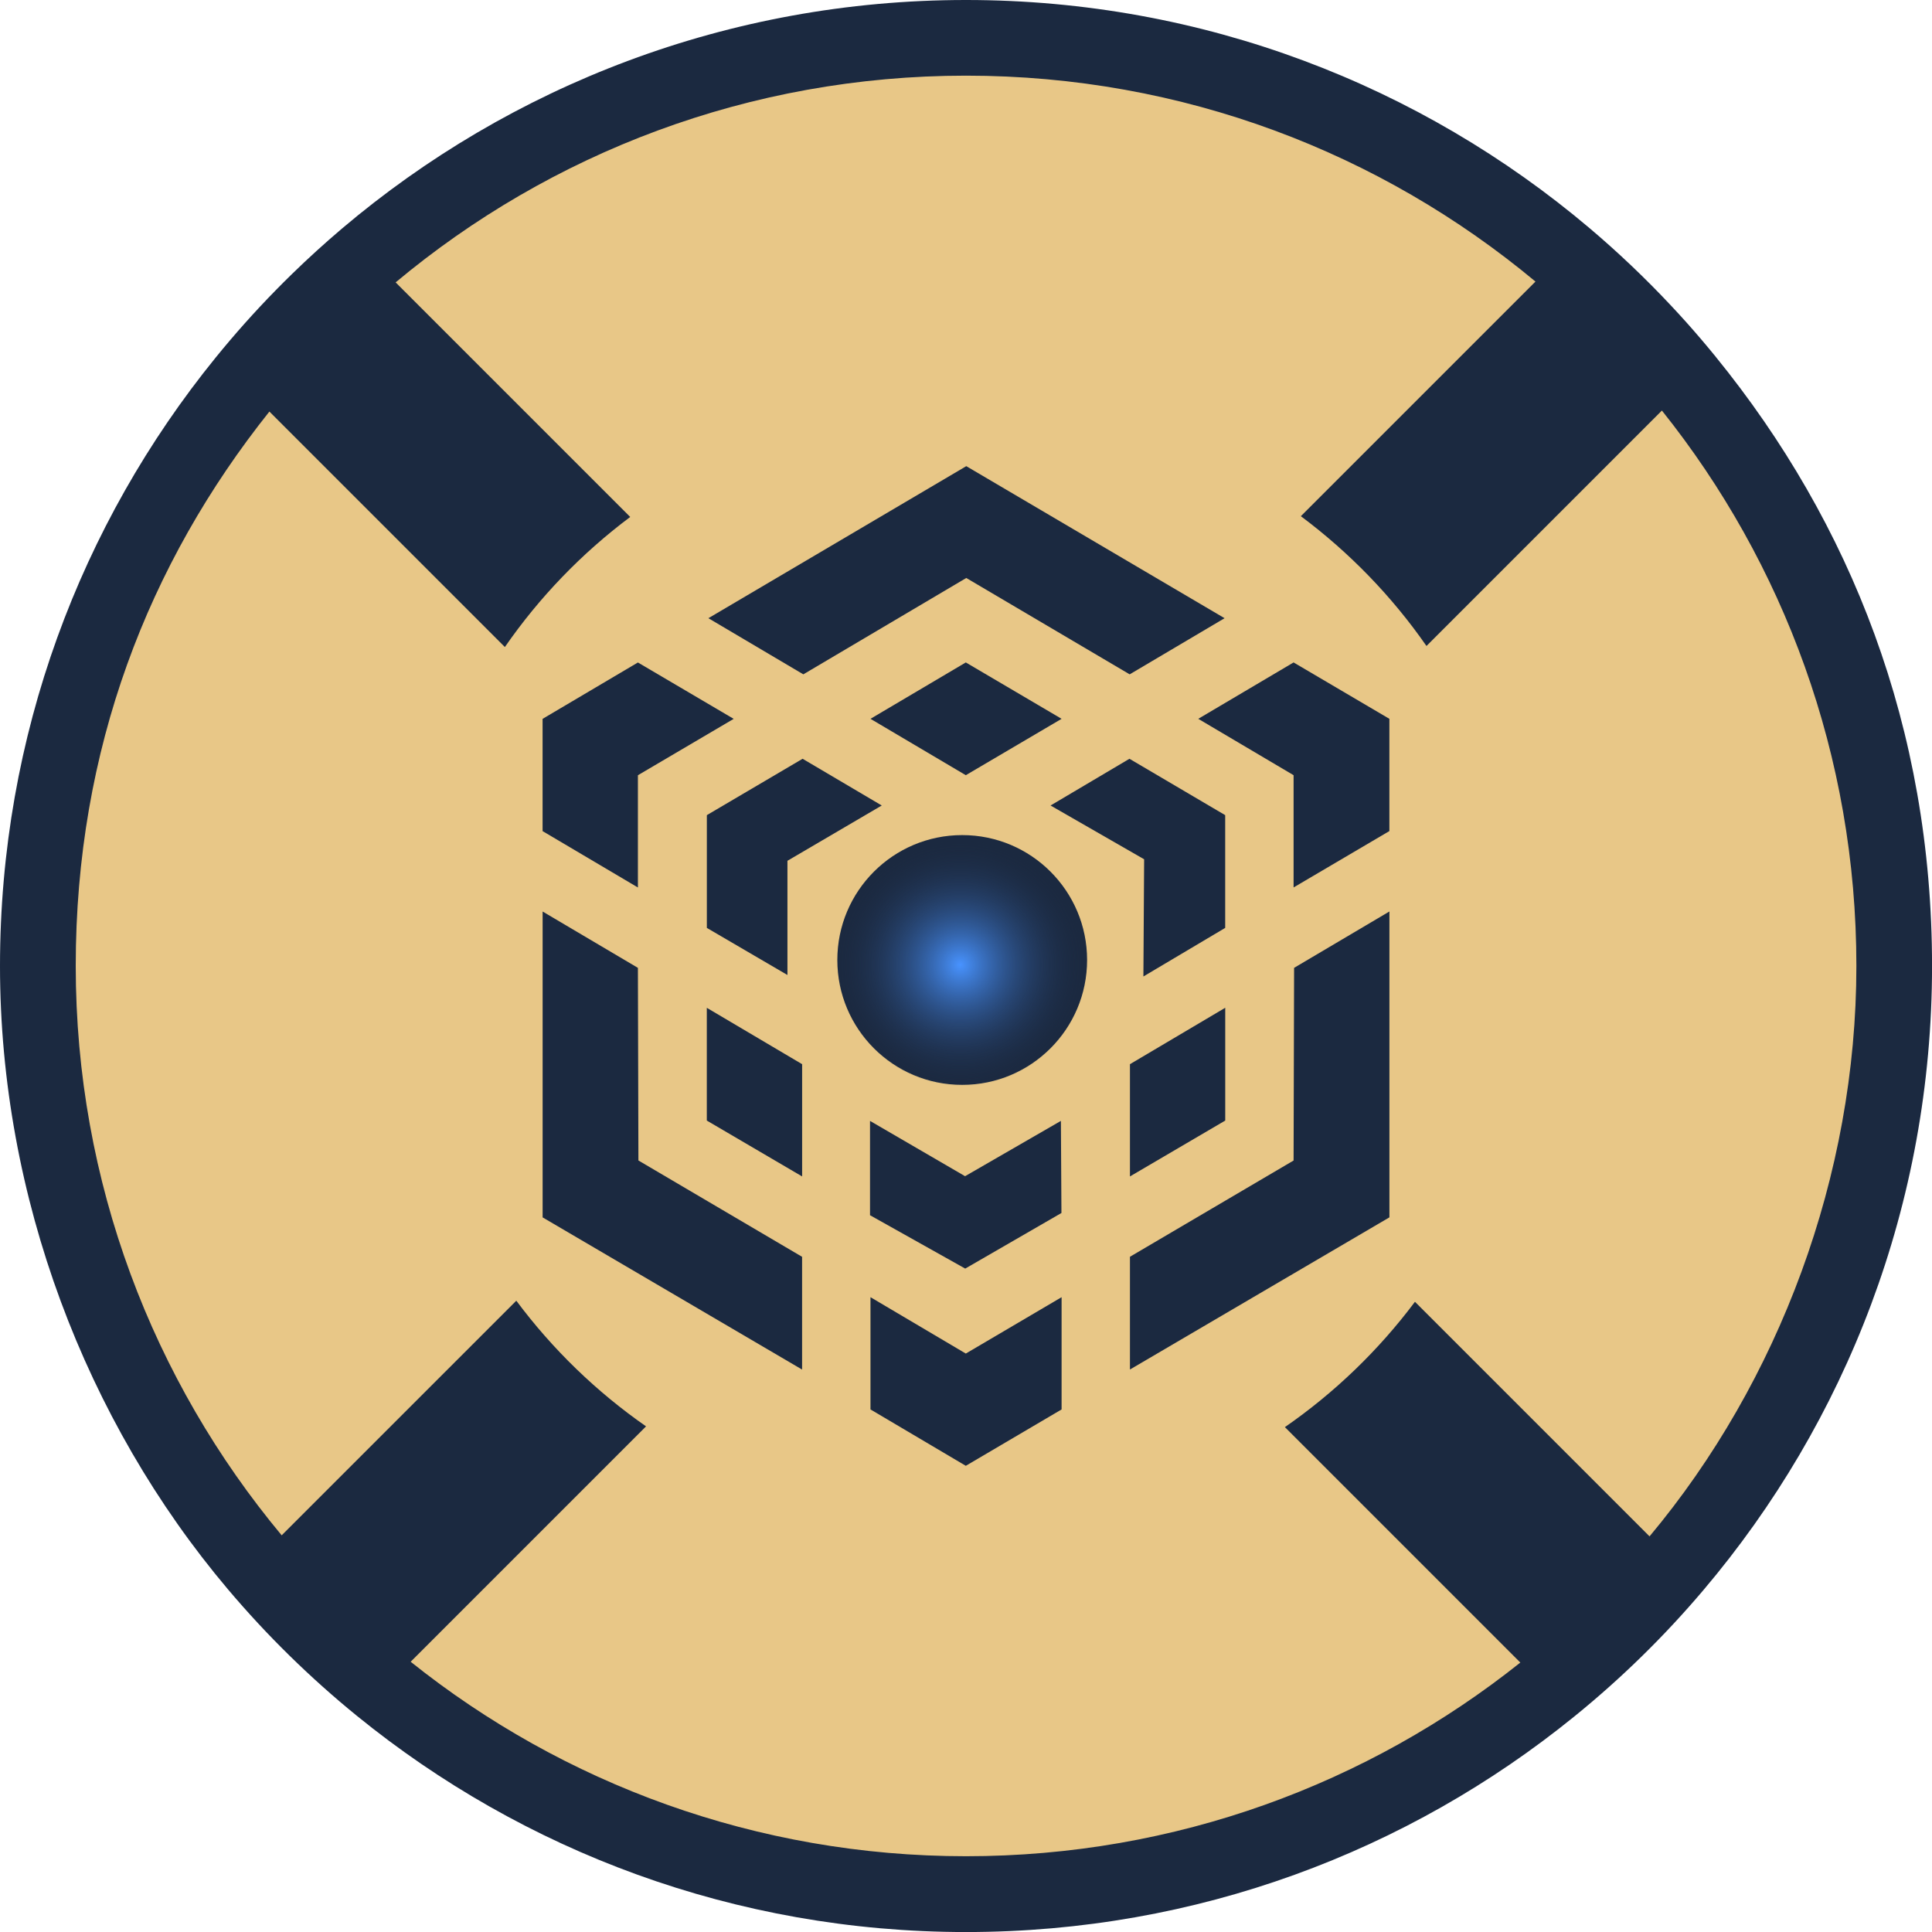<svg width="500" height="500" viewBox="0 0 500 500" fill="none" xmlns="http://www.w3.org/2000/svg">
<path d="M438.43 96.88C428.86 85.12 418.21 74.27 406.63 64.48C364.36 28.76 309.7 7.22 250 7.22C190.3 7.22 135.44 28.84 93.13 64.69C81.57 74.5 70.93 85.35 61.38 97.13C27.51 138.86 7.22 192.06 7.22 250C7.22 307.94 28.76 364.36 64.49 406.63C74.28 418.21 85.13 428.86 96.89 438.43C138.66 472.42 191.96 492.79 250.01 492.79C308.06 492.79 361.15 472.5 402.88 438.63C414.66 429.08 425.52 418.45 435.32 406.88C471.18 364.57 492.8 309.81 492.8 250.01C492.8 190.21 472.43 138.67 438.44 96.89L438.43 96.88Z" fill="#E8C787"/>
<path d="M444.03 92.33C442.8 90.82 441.55 89.32 440.28 87.83C437.75 84.86 435.15 81.95 432.48 79.11C425.81 71.99 418.74 65.27 411.29 58.97C367.76 22.18 311.47 0 250 0C188.53 0 132.03 22.26 88.47 59.18C84.01 62.97 79.67 66.91 75.49 70.99C74.09 72.35 72.71 73.73 71.35 75.12C65.89 80.69 60.7 86.52 55.78 92.58C20.9 135.56 0 190.34 0 250C0 309.66 22.18 367.75 58.97 411.29C64.01 417.25 69.32 422.98 74.89 428.44C80.46 433.9 86.28 439.11 92.33 444.03C135.35 479.03 190.23 500.01 250 500.01C309.77 500.01 364.44 479.11 407.41 444.24C419.54 434.41 430.73 423.46 440.82 411.54C477.75 367.97 500.01 311.59 500.01 250.01C500.01 188.43 479.03 135.36 444.03 92.34V92.33ZM426.9 397.61L366.19 336.9C356.8 349.44 345.43 360.4 332.53 369.34L393.46 430.27C354.1 461.64 304.24 480.39 250 480.39C195.76 480.39 145.68 461.56 106.28 430.06L167.2 369.14C154.33 360.18 142.98 349.18 133.62 336.62L72.9 397.34C39.63 357.4 19.6 306.03 19.6 249.97C19.6 193.91 38.35 145.87 69.72 106.51L130.66 167.45C139.59 154.55 150.55 143.18 163.1 133.79L102.39 73.08C142.37 39.68 193.84 19.58 250.01 19.58C306.18 19.58 357.44 39.6 397.38 72.87L336.66 133.59C349.22 142.96 360.22 154.31 369.17 167.18L430.1 106.25C461.59 145.65 480.43 195.61 480.43 249.97C480.43 304.33 460.33 357.61 426.92 397.59L426.9 397.61Z" fill="#1B2940"/>
<path d="M249.02 280.76C266.87 280.76 281.34 266.29 281.34 248.44C281.34 230.59 266.87 216.12 249.02 216.12C231.17 216.12 216.7 230.59 216.7 248.44C216.7 266.29 231.17 280.76 249.02 280.76Z" fill="#1B2940"/>
<path d="M228.2 208.46C220.06 213.23 211.92 218 203.79 222.77V252.33C196.83 248.27 189.88 244.21 182.93 240.14V210.96L207.71 196.37C214.55 200.41 221.38 204.44 228.21 208.47L228.2 208.46Z" fill="#1B2940"/>
<path d="M165.09 250.48L165.22 300.33L207.58 325.26V354.44L140.43 315.06V235.9L165.09 250.48ZM165.09 200.63V229.68L140.42 215.09V186.04L165.09 171.45L189.88 186.04L165.09 200.63ZM225.28 186.03L249.95 171.44L274.74 186.03L249.95 200.62L225.28 186.03Z" fill="#1B2940"/>
<path d="M182.92 290V260.82L207.59 275.41V304.46L182.92 290ZM225.28 335.71L249.95 350.3L274.74 335.71V364.76L249.95 379.35L225.28 364.76V335.71ZM310.11 186.03L334.78 171.44L359.57 186.03V215.08L334.78 229.67V200.62L310.11 186.03ZM334.78 300.33L334.91 250.48L359.58 235.89V315.05L292.43 354.43V325.25L334.78 300.34V300.33Z" fill="#1B2940"/>
<path d="M317.09 290L292.43 304.46V275.41L317.09 260.81V290Z" fill="#1B2940"/>
<path d="M271.88 208.46C279.95 213.1 288.03 217.74 296.1 222.38C296.04 232.49 295.97 242.6 295.91 252.71C302.97 248.52 310.02 244.33 317.08 240.14V210.96L292.3 196.37C285.49 200.41 278.68 204.44 271.87 208.47L271.88 208.46Z" fill="#1B2940"/>
<path d="M274.55 290.09C266.28 294.86 258.02 299.63 249.76 304.4C241.56 299.63 233.36 294.86 225.16 290.09V314.5C233.37 319.1 241.59 323.7 249.8 328.31L274.7 313.92C274.65 305.98 274.61 298.03 274.56 290.09H274.55Z" fill="#1B2940"/>
<path d="M183.33 159.99L250.07 120.64L316.92 159.99L292.36 174.52L250.07 149.58L207.9 174.52L183.33 159.99Z" fill="#1B2940"/>
<path d="M249.04 281.01C266.89 281.01 281.36 266.54 281.36 248.69C281.36 230.84 266.89 216.37 249.04 216.37C231.19 216.37 216.72 230.84 216.72 248.69C216.72 266.54 231.19 281.01 249.04 281.01Z" fill="url(#paint0_radial_4331_13982)"/>
<defs>
<radialGradient id="paint0_radial_4331_13982" cx="0" cy="0" r="1" gradientUnits="userSpaceOnUse" gradientTransform="translate(248.5 249.71) scale(32.36 32.36)">
<stop stop-color="#4893FF"/>
<stop offset="1" stop-color="#1B2940" stop-opacity="0"/>
</radialGradient>
</defs>
</svg>
